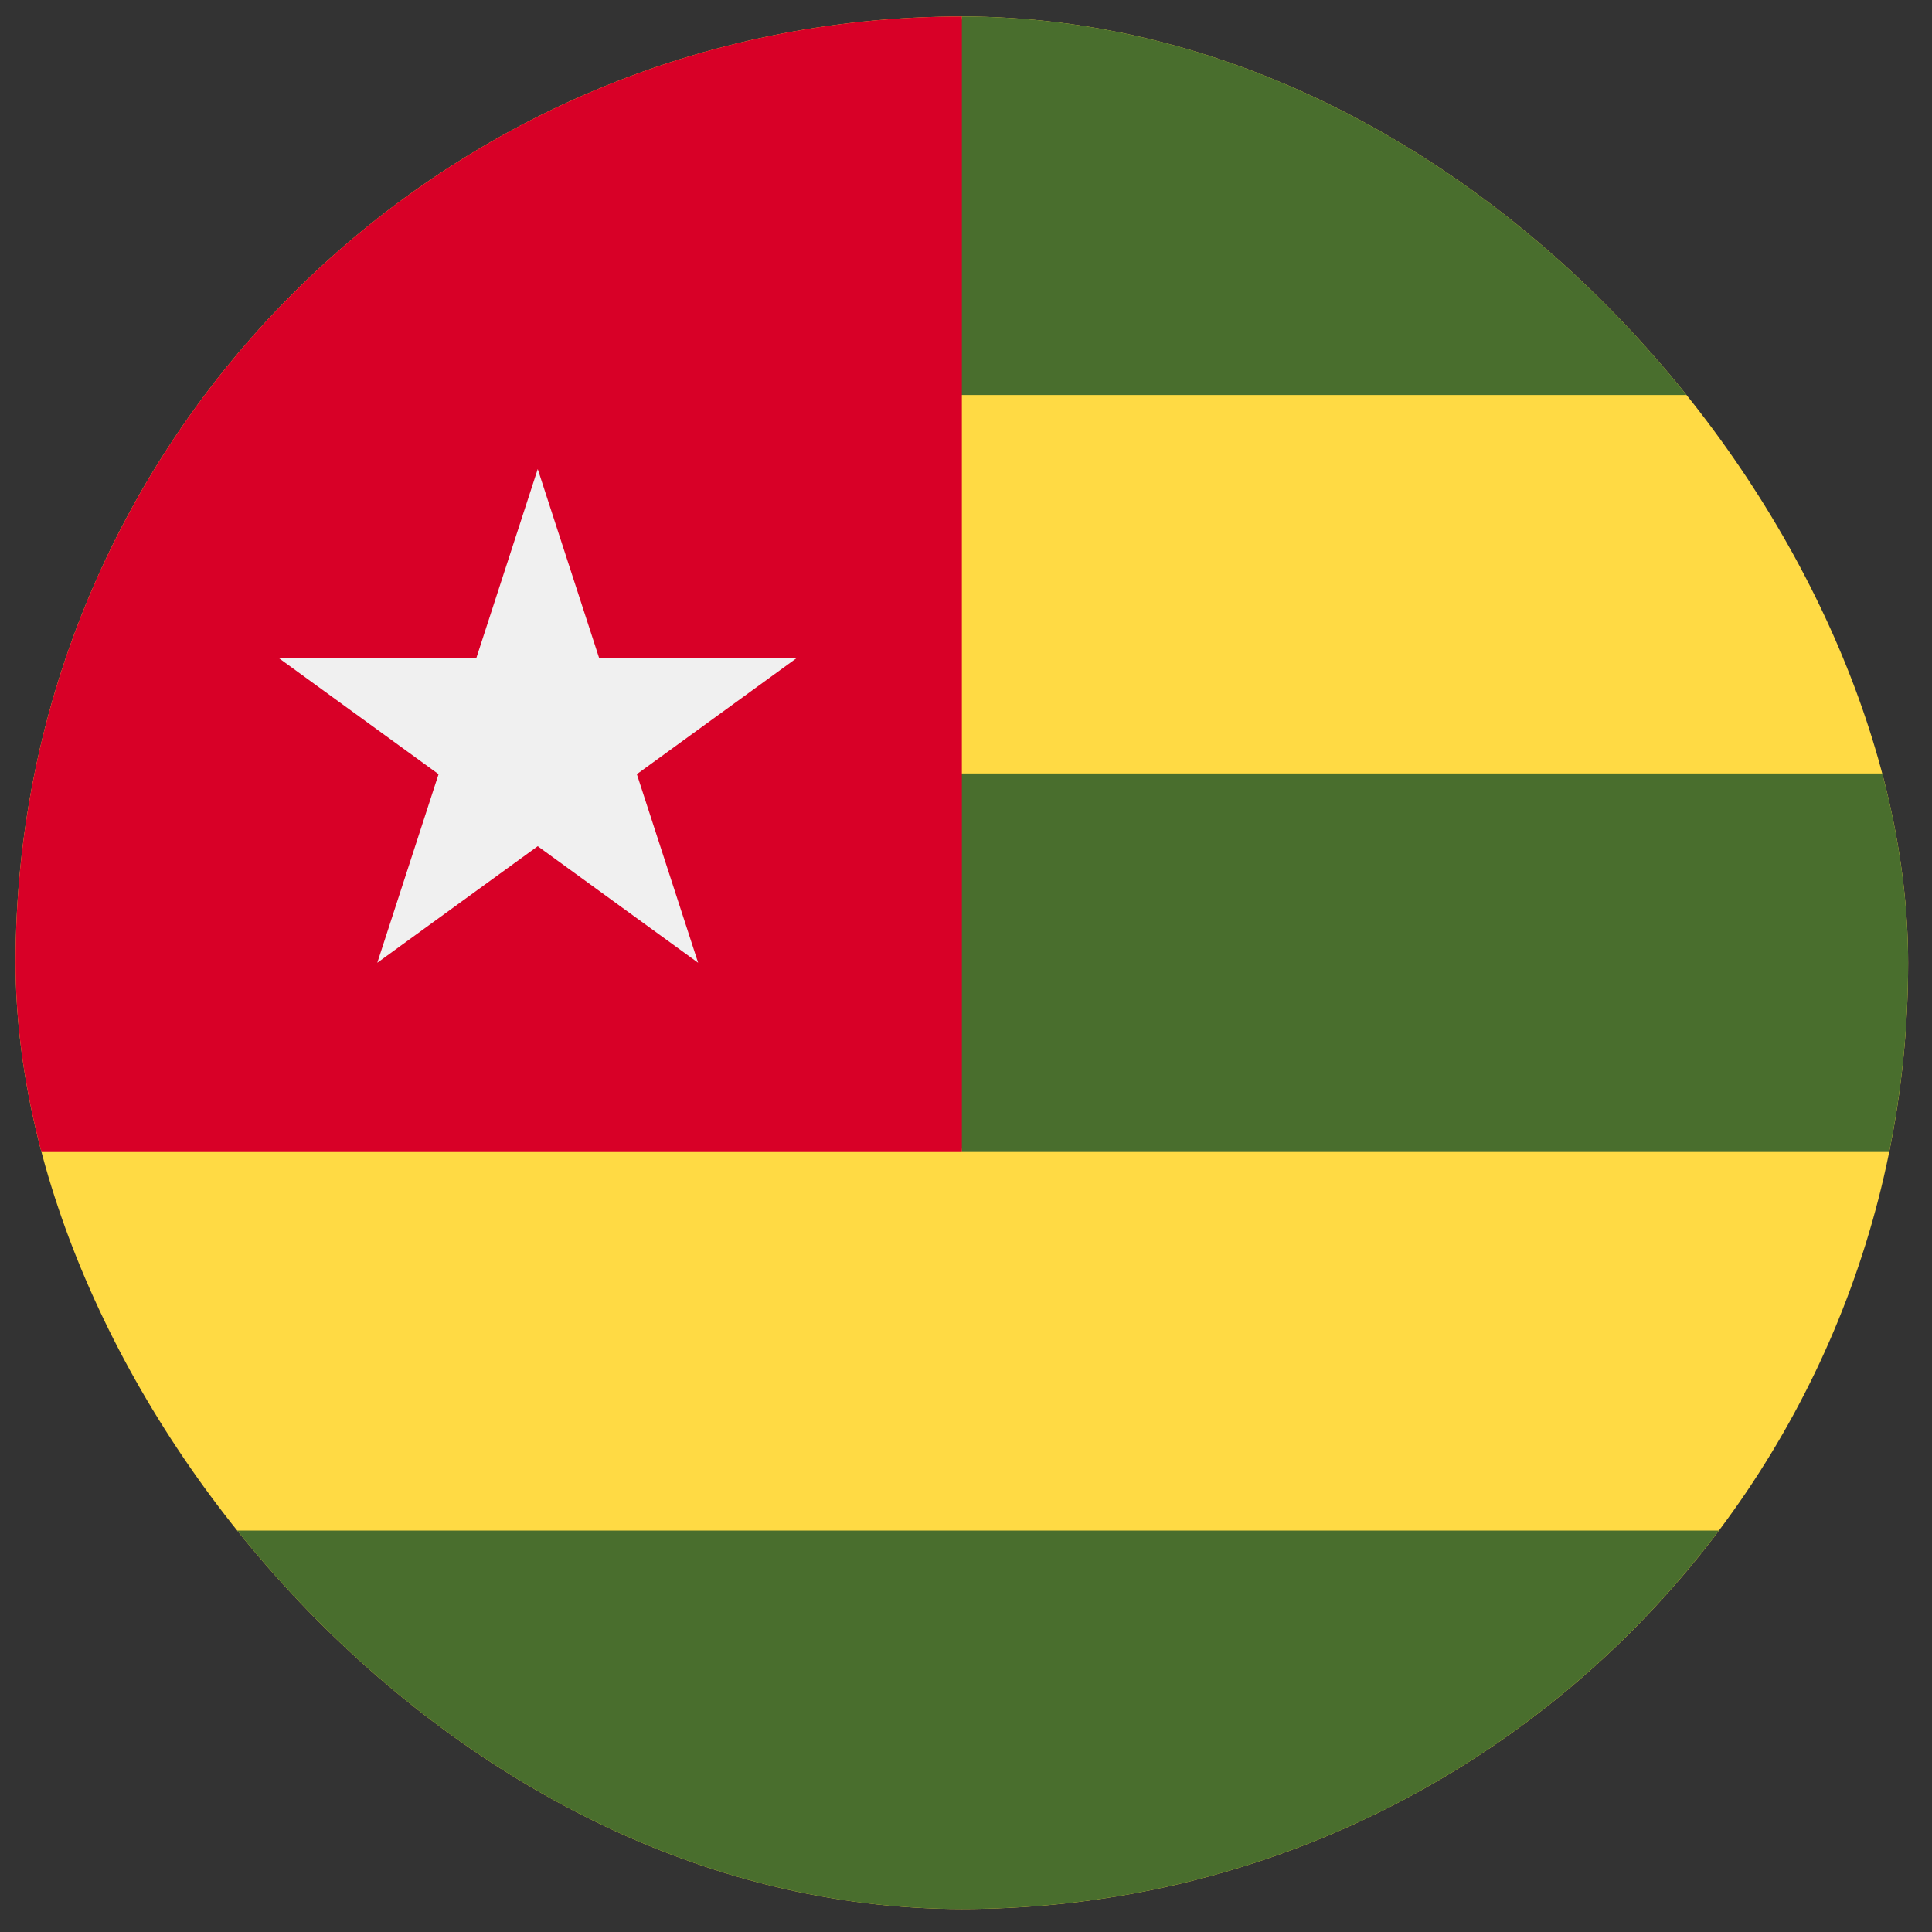 <svg width="49" height="49" viewBox="0 0 49 49" fill="none" xmlns="http://www.w3.org/2000/svg">
<rect x="0" y="0" width="49" height="49" fill="#333333" stroke="none"/>
<g clip-path="url(#clip0_2743_2374)">
<path d="M24.395 48.418C37.649 48.418 48.395 37.673 48.395 24.418C48.395 11.163 37.649 0.418 24.395 0.418C11.14 0.418 0.395 11.163 0.395 24.418C0.395 37.673 11.14 48.418 24.395 48.418Z" fill="#FFDA44"/>
<path d="M24.395 0.418C24.378 0.418 23.352 10.018 23.352 10.018H43.596C39.218 4.189 32.247 0.418 24.395 0.418Z" fill="#496E2D"/>
<path d="M24.394 48.418C32.246 48.418 39.217 44.648 43.595 38.818H5.193C9.572 44.648 16.543 48.418 24.394 48.418Z" fill="#496E2D"/>
<path d="M47.914 19.617H23.352L24.395 29.217H47.914C48.229 27.666 48.395 26.061 48.395 24.417C48.395 22.773 48.229 21.168 47.914 19.617Z" fill="#496E2D"/>
<path d="M24.395 29.218C24.395 24.209 24.395 6.053 24.395 0.418C11.14 0.418 0.395 11.163 0.395 24.418C0.395 26.062 0.56 27.667 0.875 29.218H24.395Z" fill="#D80027"/>
<path d="M13.638 11.896L15.192 16.679H20.221L16.152 19.635L17.706 24.418L13.638 21.462L9.569 24.418L11.123 19.635L7.055 16.679H12.084L13.638 11.896Z" fill="#F0F0F0"/>
</g>
<defs>
<clipPath id="clip0_2743_2374">
<rect x="0.395" y="0.418" width="48" height="48" rx="24" fill="white"/>
</clipPath>
</defs>
</svg>
